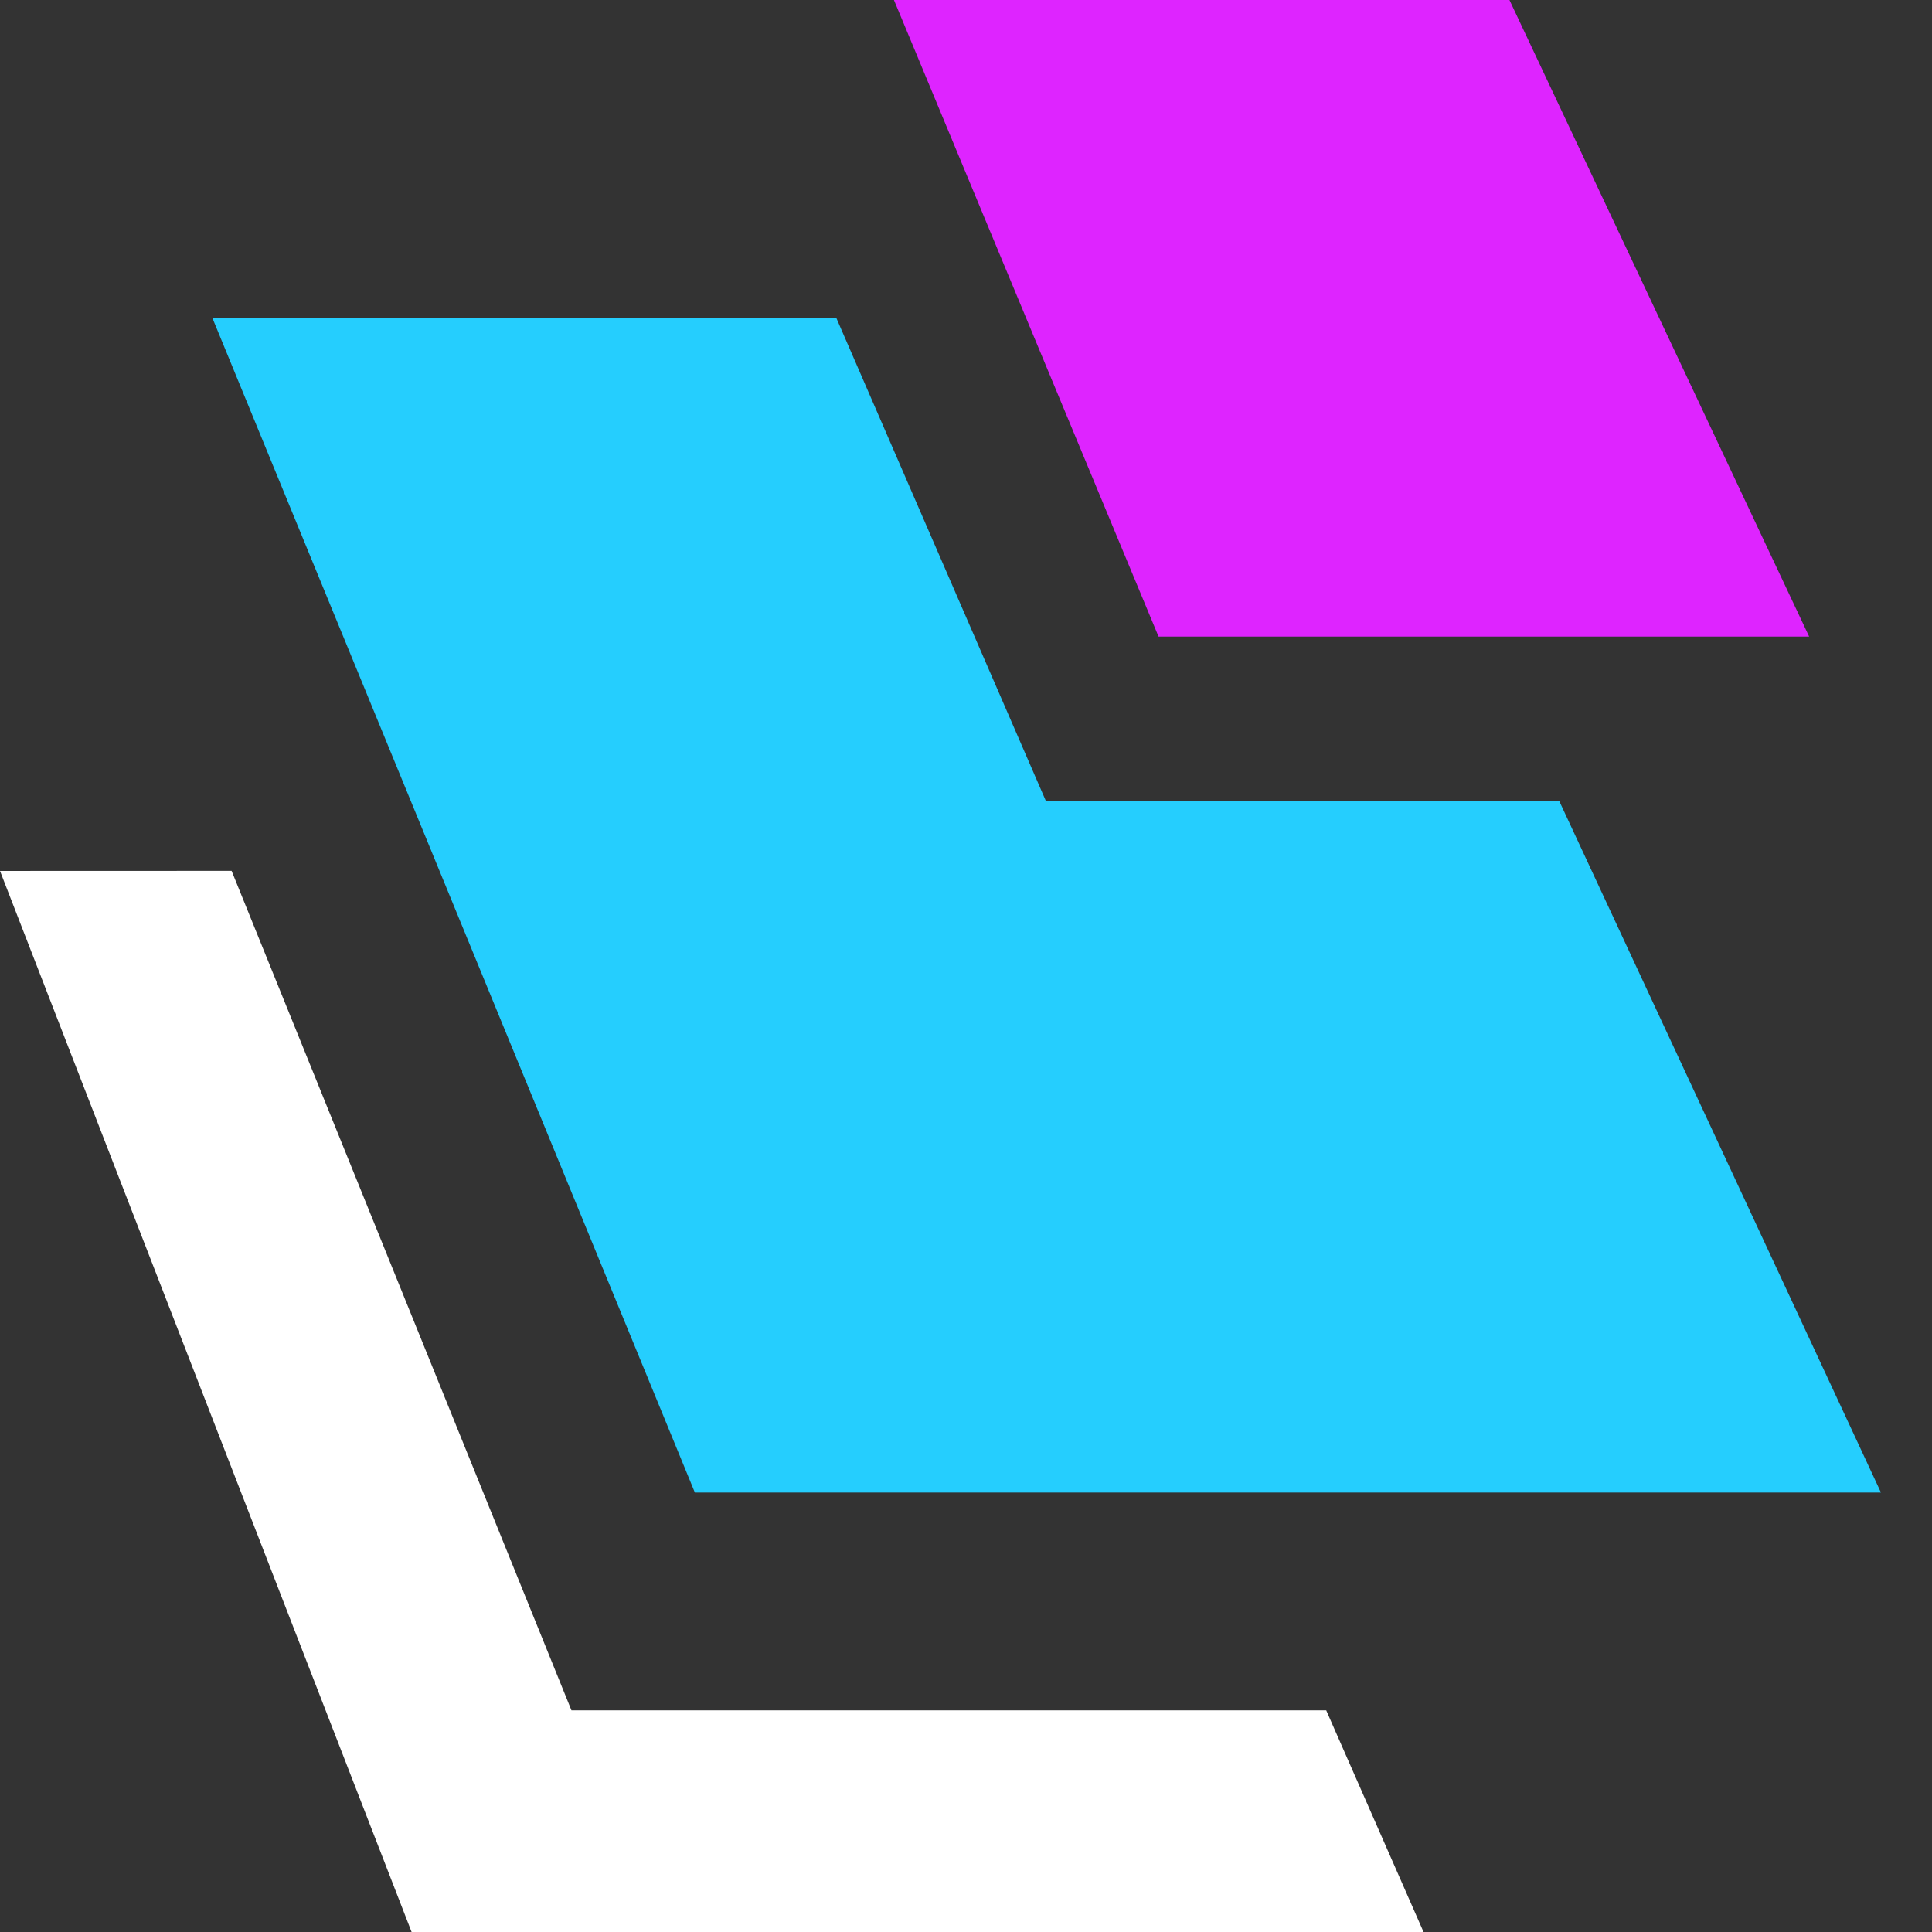 <?xml version="1.0" encoding="UTF-8"?>
<svg width="24px" height="24px" viewBox="0 0 24 24" version="1.1" xmlns="http://www.w3.org/2000/svg" xmlns:xlink="http://www.w3.org/1999/xlink">
    <rect x="0" y="0" width="24" height="24" fill="#333333" stroke="none"/>
    <title>区块</title>
    <g id="区块" stroke="none" stroke-width="1" fill="none" fill-rule="evenodd">
        <g id="Group-7">
            <path d="M2.877,10.818 L7.099,21.247 L16.475,21.247 L17.684,24 L5.113,24 L2.48689958e-14,10.819 L2.877,10.818 Z" id="Combined-Shape" fill="#FFFFFF"></path>
            <path d="M10.391,3.954 L12.994,9.954 L19.371,9.954 L23.366,18.541 L8.632,18.541 L2.64,3.954 L10.391,3.954 Z" id="Combined-Shape" fill="#25CEFE"></path>
            <polygon id="Rectangle" fill="#DE24FF" points="11.105 9.32587341e-15 18.751 9.32587341e-15 22.474 7.908 14.392 7.908"></polygon>
        </g>
    </g>
</svg>